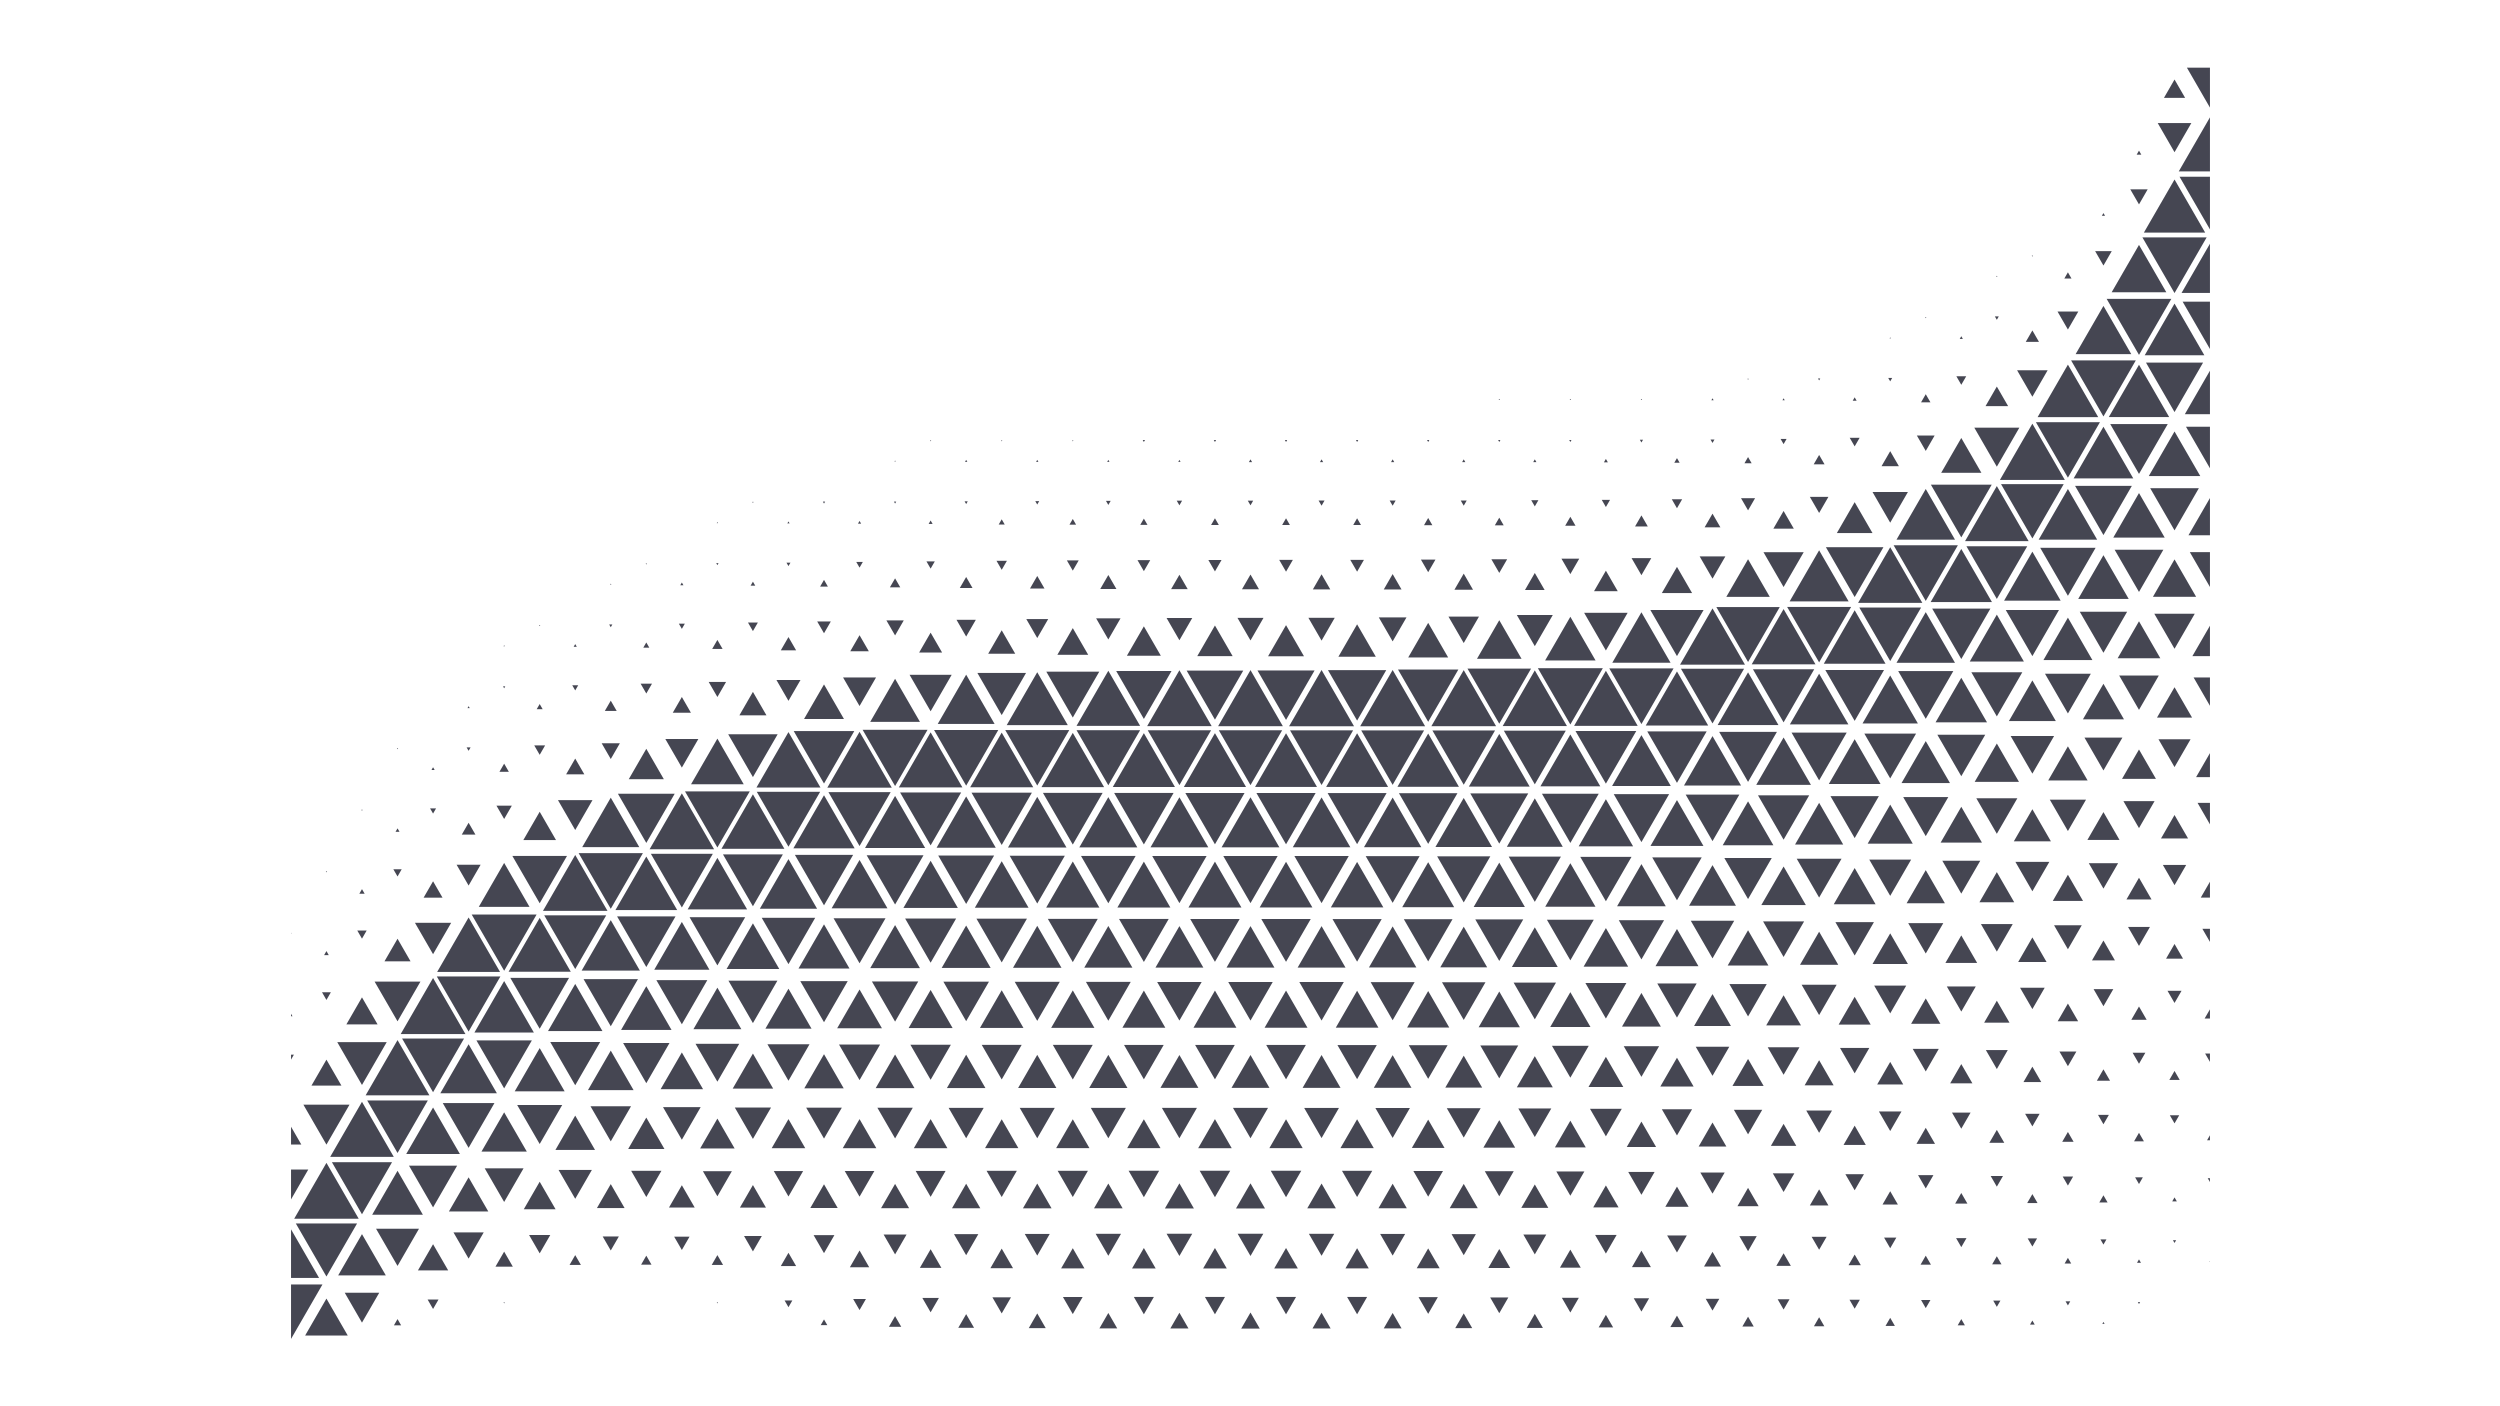 <svg xmlns="http://www.w3.org/2000/svg" xmlns:xlink="http://www.w3.org/1999/xlink" width="1920" zoomAndPan="magnify" viewBox="0 0 1440 810" height="1080" preserveAspectRatio="xMidYMid meet" version="1.0"><defs><clipPath id="ccc1948e87"><path d="M 167.633 38.977 L 1272.891 38.977 L 1272.891 771.234 L 167.633 771.234 Z M 167.633 38.977 " clip-rule="nonzero"/></clipPath></defs><g clip-path="url(#ccc1948e87)"><path fill="#454652" d="M 1170.648 310.141 L 1188.691 278.871 L 1152.598 278.871 Z M 1186.941 345.992 L 1170.648 317.758 L 1154.348 345.992 Z M 1174.273 310.844 L 1207.961 310.844 L 1191.117 281.66 Z M 1150.172 344.992 L 1167.691 314.641 L 1132.656 314.641 Z M 1150.172 354.023 L 1134.57 381.059 L 1165.773 381.059 Z M 1225.242 352.34 L 1197.934 352.34 L 1211.586 375.996 Z M 1207.066 315.547 L 1175.164 315.547 L 1191.117 343.184 Z M 1185.965 351.375 L 1155.324 351.375 L 1170.648 377.918 Z M 1227.953 279.844 L 1195.223 279.844 L 1211.586 308.195 Z M 433.684 531.848 L 418.504 558.145 L 448.863 558.145 Z M 1211.586 319.789 L 1197.055 344.973 L 1226.125 344.973 Z M 510.062 528.918 L 480.137 528.918 L 495.098 554.844 Z M 961.418 457.414 L 929.508 457.414 L 945.465 485.051 Z M 920.883 457.176 L 888.152 457.176 L 904.523 485.527 Z M 924.992 460.344 L 909.32 487.5 L 940.668 487.5 Z M 899.09 493.41 L 869.012 493.41 L 884.047 519.461 Z M 867.961 487.742 L 900.141 487.742 L 884.047 459.863 Z M 474.629 532.426 L 459.945 557.859 L 489.301 557.859 Z M 429.234 528.305 L 397.188 528.305 L 413.215 556.062 Z M 469.547 528.672 L 438.762 528.672 L 454.156 555.336 Z M 1191.117 355.762 L 1177.02 380.191 L 1205.215 380.191 Z M 965.934 460.836 L 950.68 487.254 L 981.184 487.254 Z M 1001.867 457.695 L 970.945 457.695 L 986.402 484.484 Z M 515.57 532.844 L 501.25 557.648 L 529.887 557.648 Z M 246.426 633.883 L 211.52 633.883 L 228.977 664.117 Z M 703.641 488.055 L 736.922 488.055 L 720.285 459.227 Z M 269.914 601.492 L 253.621 629.73 L 286.215 629.73 Z M 454.156 487.699 L 472.402 456.086 L 435.91 456.086 Z M 679.34 452.23 L 697.586 420.625 L 661.09 420.625 Z M 662.695 488.055 L 695.977 488.055 L 679.34 459.227 Z M 470.656 523.445 L 454.156 494.852 L 437.652 523.445 Z M 863.578 485.926 L 880.285 456.98 L 846.871 456.98 Z M 228.977 674.375 L 214.371 699.684 L 243.578 699.684 Z M 284.809 635.359 L 255.023 635.359 L 269.914 661.164 Z M 249.445 637.922 L 233.98 664.711 L 264.906 664.711 Z M 249.445 629.113 L 267.297 598.184 L 231.598 598.184 Z M 1252.527 174.867 L 1235.348 204.637 L 1269.711 204.637 Z M 1252.527 248.527 L 1237.703 274.207 L 1267.352 274.207 Z M 1236.098 208.871 L 1252.527 237.344 L 1268.965 208.871 Z M 1215.484 244.254 L 1232.059 272.965 L 1248.629 244.254 Z M 1232.059 210.102 L 1214.672 240.219 L 1249.441 240.219 Z M 720.285 452.23 L 738.527 420.625 L 702.035 420.625 Z M 1211.586 245.805 L 1194.406 275.57 L 1228.77 275.57 Z M 761.223 452.156 L 779.402 420.66 L 743.047 420.66 Z M 986.402 416.688 L 1004.586 385.195 L 968.227 385.195 Z M 744.652 488.02 L 777.797 488.02 L 761.223 459.309 Z M 785.66 487.98 L 818.664 487.98 L 802.164 459.387 Z M 986.402 424 L 969.973 452.473 L 1002.84 452.473 Z M 802.164 452.082 L 820.277 420.699 L 784.051 420.699 Z M 1006.879 461.578 L 992.27 486.883 L 1021.484 486.883 Z M 802.164 533.609 L 788.508 557.266 L 815.824 557.266 Z M 843.109 533.781 L 829.602 557.18 L 856.613 557.18 Z M 836.656 529.461 L 808.609 529.461 L 822.633 553.758 Z M 877.383 529.586 L 849.773 529.586 L 863.578 553.5 Z M 884.047 534.129 L 870.84 557.008 L 897.258 557.008 Z M 918.023 529.758 L 891.012 529.758 L 904.523 553.156 Z M 795.863 529.375 L 767.523 529.375 L 781.691 553.922 Z M 679.34 533.438 L 665.535 557.355 L 693.141 557.355 Z M 714.055 529.332 L 685.566 529.332 L 699.809 554.008 Z M 754.992 529.332 L 726.508 529.332 L 740.754 554.008 Z M 761.223 533.438 L 747.422 557.355 L 775.027 557.355 Z M 720.285 533.438 L 706.477 557.355 L 734.086 557.355 Z M 1063.699 421.984 L 1031.934 421.984 L 1047.816 449.504 Z M 904.523 497.207 L 890.059 522.266 L 918.984 522.266 Z M 1047.816 462.422 L 1033.941 486.465 L 1061.695 486.465 Z M 1082.238 458.57 L 1054.344 458.57 L 1068.289 482.742 Z M 1068.289 425.777 L 1053.398 451.586 L 1083.184 451.586 Z M 1042.098 458.105 L 1012.598 458.105 L 1027.348 483.66 Z M 945.465 497.719 L 931.438 522.012 L 959.488 522.012 Z M 939.742 493.574 L 910.242 493.574 L 924.992 519.129 Z M 986.402 498.312 L 972.902 521.715 L 999.914 521.715 Z M 980.18 493.867 L 951.688 493.867 L 965.934 518.547 Z M 1020.531 494.203 L 993.223 494.203 L 1006.879 517.867 Z M 323.836 636.461 L 297.883 636.461 L 310.859 658.953 Z M 781.691 496.465 L 766.586 522.645 L 796.801 522.645 Z M 638.395 520.273 L 654.137 493.004 L 622.652 493.004 Z M 699.809 496.297 L 684.562 522.723 L 715.062 522.723 Z M 740.754 496.383 L 725.574 522.684 L 755.93 522.684 Z M 695.012 493.043 L 663.664 493.043 L 679.34 520.195 Z M 658.867 496.297 L 643.617 522.723 L 674.117 522.723 Z M 735.953 493.043 L 704.605 493.043 L 720.285 520.195 Z M 858.43 493.242 L 827.789 493.242 L 843.109 519.789 Z M 822.633 496.629 L 807.672 522.559 L 837.602 522.559 Z M 817.699 493.125 L 786.633 493.125 L 802.164 520.035 Z M 863.578 496.875 L 848.828 522.43 L 878.328 522.43 Z M 776.898 493.043 L 745.551 493.043 L 761.223 520.195 Z M 591.516 529.164 L 562.445 529.164 L 576.984 554.348 Z M 597.453 533.266 L 583.504 557.438 L 611.406 557.438 Z M 673.188 529.289 L 644.551 529.289 L 658.867 554.094 Z M 638.395 533.352 L 624.523 557.395 L 652.27 557.395 Z M 556.508 533.102 L 542.41 557.523 L 570.605 557.523 Z M 632.316 529.25 L 603.539 529.25 L 617.926 554.18 Z M 561.52 522.844 L 592.441 522.844 L 576.984 496.059 Z M 633.242 522.762 L 617.926 496.219 L 602.605 522.762 Z M 550.723 529.086 L 521.363 529.086 L 536.039 554.512 Z M 597.453 520.434 L 613.336 492.922 L 581.57 492.922 Z M 515.57 520.996 L 531.934 492.645 L 499.203 492.645 Z M 520.371 522.965 L 551.711 522.965 L 536.039 495.812 Z M 556.508 520.676 L 572.602 492.805 L 540.422 492.805 Z M 752.176 601.898 L 729.332 601.898 L 740.754 621.688 Z M 515.57 655.73 L 525.758 638.074 L 505.379 638.074 Z M 512.031 764.223 L 519.109 764.223 L 515.57 758.094 Z M 495.098 754.598 L 498.77 748.242 L 491.43 748.242 Z M 489.531 729.93 L 500.66 729.93 L 495.098 720.289 Z M 515.57 607.402 L 504.391 626.773 L 526.746 626.773 Z M 507.5 695.906 L 523.641 695.906 L 515.57 681.926 Z M 529.836 730.293 L 542.246 730.293 L 536.039 719.551 Z M 433.684 720.809 L 438.809 711.938 L 428.566 711.938 Z M 515.57 722.531 L 522.184 711.074 L 508.953 711.074 Z M 536.039 689.379 L 544.66 674.449 L 527.422 674.449 Z M 526.363 661.371 L 545.715 661.371 L 536.039 644.605 Z M 474.629 655.82 L 484.898 638.023 L 464.355 638.023 Z M 454.156 752.941 L 456.391 749.07 L 451.922 749.07 Z M 454.156 689.176 L 462.594 674.551 L 445.715 674.551 Z M 426.188 695.582 L 441.188 695.582 L 433.684 682.582 Z M 449.738 729.27 L 458.578 729.27 L 454.156 721.609 Z M 444.48 661.371 L 463.836 661.371 L 454.156 644.605 Z M 466.746 695.797 L 482.508 695.797 L 474.629 682.145 Z M 474.629 721.816 L 480.621 711.426 L 468.633 711.426 Z M 485.418 661.371 L 504.777 661.371 L 495.098 644.605 Z M 495.098 689.277 L 503.629 674.5 L 486.57 674.5 Z M 556.508 607.5 L 545.414 626.719 L 567.609 626.719 Z M 472.727 763.281 L 476.531 763.281 L 474.629 759.984 Z M 474.629 607.219 L 463.285 626.863 L 485.969 626.863 Z M 536.039 755.879 L 540.816 747.602 L 531.266 747.602 Z M 611.207 730.594 L 624.641 730.594 L 617.926 718.957 Z M 556.508 655.629 L 566.613 638.121 L 546.41 638.121 Z M 617.926 756.914 L 623.602 747.086 L 612.254 747.086 Z M 608.336 661.32 L 627.52 661.32 L 617.926 644.699 Z M 638.395 655.629 L 648.504 638.121 L 628.289 638.121 Z M 617.926 689.488 L 626.637 674.398 L 609.219 674.398 Z M 649.273 661.32 L 668.457 661.32 L 658.867 644.699 Z M 658.867 689.59 L 667.668 674.348 L 650.07 674.348 Z M 630.145 696.016 L 646.648 696.016 L 638.395 681.715 Z M 638.395 723.332 L 645.707 710.672 L 631.086 710.672 Z M 633.277 765.141 L 643.516 765.141 L 638.395 756.266 Z M 638.395 607.59 L 627.383 626.676 L 649.41 626.676 Z M 567.391 661.32 L 586.574 661.32 L 576.984 644.699 Z M 576.984 689.488 L 585.695 674.398 L 568.273 674.398 Z M 556.508 722.996 L 563.527 710.844 L 549.496 710.844 Z M 548.348 695.965 L 564.676 695.965 L 556.508 681.824 Z M 551.973 764.801 L 561.055 764.801 L 556.508 756.938 Z M 597.453 723.223 L 604.664 710.73 L 590.242 710.73 Z M 589.199 696.016 L 605.711 696.016 L 597.453 681.715 Z M 592.562 765.008 L 602.348 765.008 L 597.453 756.531 Z M 576.984 756.535 L 582.324 747.273 L 571.637 747.273 Z M 597.453 655.629 L 607.559 638.121 L 587.352 638.121 Z M 570.469 730.477 L 583.496 730.477 L 576.984 719.191 Z M 597.453 607.59 L 586.438 626.676 L 608.469 626.676 Z M 363.465 637.223 L 340.141 637.223 L 351.801 657.422 Z M 194.777 734.641 L 222.234 734.641 L 208.5 710.855 Z M 740.754 570.566 L 728.387 591.988 L 753.117 591.988 Z M 699.809 570.566 L 687.445 591.988 L 712.176 591.988 Z M 249.445 753.98 L 252.574 748.551 L 246.312 748.551 Z M 1103.652 422.559 L 1073.867 422.559 L 1088.762 448.359 Z M 167.633 739.859 L 167.633 771.234 L 185.738 739.859 Z M 205.684 704.699 L 170.383 704.699 L 188.031 735.277 Z M 226.898 763.379 L 231.047 763.379 L 228.977 759.789 Z M 241.34 707.75 L 216.605 707.75 L 228.977 729.172 Z M 175.742 769.281 L 200.316 769.281 L 188.031 747.988 Z M 711.23 601.898 L 688.387 601.898 L 699.809 621.688 Z M 208.5 761.832 L 218.438 744.625 L 198.566 744.625 Z M 547.703 601.762 L 524.379 601.762 L 536.039 621.961 Z M 506.918 601.668 L 483.281 601.668 L 495.098 622.145 Z M 495.098 569.941 L 482.195 592.297 L 508.004 592.297 Z M 454.156 569.508 L 440.871 592.516 L 467.438 592.516 Z M 466.289 601.484 L 442.023 601.484 L 454.156 622.504 Z M 588.484 601.852 L 565.48 601.852 L 576.984 621.777 Z M 617.926 570.473 L 605.48 592.035 L 630.367 592.035 Z M 670.285 601.898 L 647.449 601.898 L 658.867 621.688 Z M 536.039 570.211 L 523.367 592.168 L 548.715 592.168 Z M 433.684 656.016 L 444.125 637.926 L 423.246 637.926 Z M 576.984 570.387 L 564.465 592.082 L 589.504 592.082 Z M 629.422 601.852 L 606.426 601.852 L 617.926 621.777 Z M 658.867 570.566 L 646.5 591.988 L 671.234 591.988 Z M 343.824 695.855 L 359.773 695.855 L 351.801 682.035 Z M 403.594 637.691 L 381.891 637.691 L 392.746 656.496 Z M 392.746 719.996 L 397.168 712.336 L 388.32 712.336 Z M 369.281 728.441 L 375.262 728.441 L 372.27 723.258 Z M 361.832 661.812 L 382.715 661.812 L 372.27 643.723 Z M 372.27 689.488 L 380.98 674.398 L 363.559 674.398 Z M 409.941 728.602 L 416.484 728.602 L 413.215 722.938 Z M 385.34 695.523 L 400.145 695.523 L 392.746 682.691 Z M 433.684 606.848 L 422.027 627.047 L 445.344 627.047 Z M 413.215 750.77 L 413.57 750.152 L 412.859 750.152 Z M 403.281 661.52 L 423.148 661.52 L 413.215 644.305 Z M 413.215 689.066 L 421.559 674.602 L 404.863 674.602 Z M 351.801 720.277 L 356.465 712.199 L 347.141 712.199 Z M 290.391 692.336 L 301.562 672.969 L 279.207 672.969 Z M 290.391 750.77 L 290.742 750.152 L 290.035 750.152 Z M 269.914 724.953 L 278.625 709.859 L 261.203 709.859 Z M 258.574 697.797 L 281.254 697.797 L 269.914 678.148 Z M 285.379 729.609 L 295.395 729.609 L 290.391 720.93 Z M 310.859 603.695 L 296.469 628.625 L 325.246 628.625 Z M 240.734 731.742 L 258.156 731.742 L 249.445 716.656 Z M 331.328 690.508 L 340.918 673.887 L 321.734 673.887 Z M 328.062 728.602 L 334.598 728.602 L 331.328 722.938 Z M 301.703 696.535 L 320.016 696.535 L 310.859 680.672 Z M 319.91 662.379 L 342.75 662.379 L 331.328 642.59 Z M 310.859 721.938 L 316.953 711.371 L 304.754 711.371 Z M 783.465 418.312 L 820.867 418.312 L 802.164 385.91 Z M 599.879 453.406 L 635.973 453.406 L 617.926 422.133 Z M 290.391 559.16 L 309.09 526.758 L 271.688 526.758 Z M 558.801 453.48 L 595.164 453.48 L 576.984 421.984 Z M 597.453 452.461 L 615.898 420.512 L 579.016 420.512 Z M 638.395 452.305 L 656.703 420.586 L 620.082 420.586 Z M 742.52 418.312 L 779.922 418.312 L 761.223 385.91 Z M 722.902 453.289 L 758.602 453.289 L 740.754 422.363 Z M 701.645 418.277 L 738.918 418.277 L 720.285 385.984 Z M 556.508 452.535 L 575.016 420.469 L 538.008 420.469 Z M 660.766 418.238 L 697.91 418.238 L 679.34 386.066 Z M 681.891 453.328 L 717.727 453.328 L 699.809 422.289 Z M 640.953 453.328 L 676.785 453.328 L 658.867 422.289 Z M 517.727 453.559 L 554.352 453.559 L 536.039 421.832 Z M 354.488 524.188 L 390.051 524.188 L 372.27 493.375 Z M 374.168 489.172 L 411.316 489.172 L 392.746 456.996 Z M 312.758 524.641 L 349.902 524.641 L 331.328 492.465 Z M 292.941 559.727 L 328.777 559.727 L 310.859 528.691 Z M 351.801 523.465 L 370.309 491.406 L 333.293 491.406 Z M 515.57 452.758 L 534.273 420.355 L 496.867 420.355 Z M 476.527 453.707 L 513.672 453.707 L 495.098 421.527 Z M 456.977 488.637 L 492.277 488.637 L 474.629 458.062 Z M 415.57 488.906 L 451.801 488.906 L 433.684 457.527 Z M 435.715 453.633 L 472.598 453.633 L 454.156 421.684 Z M 413.215 488.152 L 431.852 455.863 L 394.574 455.863 Z M 620.082 418.09 L 656.703 418.09 L 638.395 386.363 Z M 1112.055 346.773 L 1147.352 346.773 L 1129.703 316.191 Z M 1131.867 311.691 L 1168.484 311.691 L 1150.172 279.969 Z M 1151.941 276.449 L 1189.348 276.449 L 1170.648 244.047 Z M 1109.23 346.133 L 1127.742 314.07 L 1090.727 314.07 Z M 1070.254 347.266 L 1107.266 347.266 L 1088.762 315.203 Z M 1191.117 275.121 L 1209.562 243.18 L 1172.672 243.18 Z M 1234.023 136.738 L 1252.527 168.801 L 1271.035 136.738 Z M 763.848 453.289 L 799.547 453.289 L 781.691 422.363 Z M 1211.586 239.883 L 1230.223 207.594 L 1192.953 207.594 Z M 1050.504 382.316 L 1086.07 382.316 L 1068.289 351.508 Z M 1232.059 204.418 L 1250.691 172.133 L 1213.422 172.133 Z M 1272.93 132.145 L 1272.93 101.801 L 1255.418 101.801 Z M 824.469 418.277 L 861.742 418.277 L 843.109 385.984 Z M 865.547 418.203 L 902.555 418.203 L 884.047 386.141 Z M 863.578 416.844 L 881.891 385.117 L 845.266 385.117 Z M 804.918 453.215 L 840.352 453.215 L 822.633 422.52 Z M 658.867 757.039 L 664.648 747.023 L 653.082 747.023 Z M 904.523 417.297 L 923.223 384.891 L 885.82 384.891 Z M 1008.973 382.66 L 1045.723 382.66 L 1027.348 350.824 Z M 989.359 417.633 L 1024.395 417.633 L 1006.879 387.277 Z M 945.465 417.066 L 963.969 385.008 L 926.957 385.008 Z M 947.953 417.902 L 983.914 417.902 L 965.934 386.746 Z M 906.684 418.09 L 943.305 418.09 L 924.992 386.363 Z M 1047.816 381.523 L 1066.262 349.578 L 1029.379 349.578 Z M 1272.93 338.102 L 1272.93 318.023 L 1261.344 318.023 Z M 1272.93 680.855 L 1272.93 678.648 L 1271.652 678.648 Z M 1272.93 586.656 L 1272.93 581.355 L 1269.871 586.656 Z M 167.633 708.098 L 167.633 736.09 L 183.789 736.09 Z M 1272.93 611.656 L 1272.93 606.848 L 1270.156 606.848 Z M 1272.93 656.777 L 1272.93 653.91 L 1271.277 656.777 Z M 474.629 451.316 L 492.078 421.082 L 457.18 421.082 Z M 251.801 559.84 L 288.027 559.84 L 269.914 528.461 Z M 269.914 594.176 L 288.227 562.453 L 251.605 562.453 Z M 335.363 487.941 L 368.234 487.941 L 351.801 459.461 Z M 201.312 636.293 L 174.754 636.293 L 188.031 659.301 Z M 222.75 600.27 L 194.262 600.27 L 208.5 624.945 Z M 1272.93 726.918 L 1272.93 726.426 L 1272.645 726.918 Z M 167.633 583.918 L 167.633 585.375 L 168.473 585.375 Z M 167.633 607.5 L 167.633 610.359 L 169.285 607.5 Z M 167.633 537.355 L 167.633 537.844 L 167.914 537.355 Z M 167.633 648.98 L 167.633 659.242 L 173.551 659.242 Z M 1272.93 542.539 L 1272.93 535.004 L 1268.578 535.004 Z M 167.633 673.641 L 167.633 690.871 L 177.578 673.641 Z M 1272.93 517.004 L 1272.93 507.867 L 1267.656 517.004 Z M 1272.93 474.828 L 1272.93 462.461 L 1265.793 462.461 Z M 1272.93 377.93 L 1272.93 360.402 L 1262.812 377.93 Z M 1259.656 38.977 L 1272.93 61.973 L 1272.93 38.977 Z M 1272.93 406.547 L 1272.93 390.203 L 1263.5 390.203 Z M 1272.93 447.645 L 1272.93 433.789 L 1264.934 447.645 Z M 188.031 669.797 L 169.461 701.977 L 206.602 701.977 Z M 1191.117 429.887 L 1179.773 449.531 L 1202.457 449.531 Z M 793.031 601.945 L 770.355 601.945 L 781.691 621.59 Z M 977.277 566.477 L 954.594 566.477 L 965.934 586.125 Z M 1243.48 389.098 L 1220.641 389.098 L 1232.059 408.879 Z M 1264.191 353.492 L 1240.867 353.492 L 1252.527 373.691 Z M 1222.52 424.848 L 1200.648 424.848 L 1211.586 443.789 Z M 210.594 630.926 L 247.352 630.926 L 228.977 599.09 Z M 1109.23 426.867 L 1095.281 451.035 L 1123.184 451.035 Z M 263.32 671.41 L 235.57 671.41 L 249.445 695.457 Z M 190.188 666.355 L 226.816 666.355 L 208.5 634.633 Z M 290.391 640.703 L 277.332 663.32 L 303.441 663.32 Z M 225.82 669.426 L 191.184 669.426 L 208.5 699.426 Z M 1272.93 168.738 L 1272.93 140.387 L 1256.566 168.738 Z M 1092.387 310.844 L 1126.078 310.844 L 1109.23 281.66 Z M 1030.836 346.387 L 1064.797 346.387 L 1047.816 316.969 Z M 1006.879 381.301 L 1025.121 349.688 L 988.629 349.688 Z M 1129.703 309.527 L 1147.223 279.18 L 1112.188 279.18 Z M 928.684 381.734 L 962.238 381.734 L 945.465 352.668 Z M 1195.566 203.969 L 1227.609 203.969 L 1211.586 176.211 Z M 1173.668 240.262 L 1208.566 240.262 L 1191.117 210.027 Z M 579.871 417.668 L 615.039 417.668 L 597.453 387.203 Z M 1272.93 98.734 L 1272.93 67.59 L 1254.953 98.734 Z M 1234.879 133.973 L 1270.18 133.973 L 1252.527 103.391 Z M 1252.527 322.211 L 1240.086 343.766 L 1264.973 343.766 Z M 1216.316 168.34 L 1247.801 168.34 L 1232.059 141.062 Z M 230.805 595.609 L 268.086 595.609 L 249.445 563.324 Z M 539.465 488.297 L 573.559 488.297 L 556.508 458.758 Z M 498.254 488.449 L 532.887 488.449 L 515.57 458.449 Z M 699.809 486.316 L 716.859 456.781 L 682.762 456.781 Z M 479.008 523.211 L 511.191 523.211 L 495.098 495.332 Z M 495.098 487.316 L 513.016 456.277 L 477.184 456.277 Z M 580.609 488.176 L 614.297 488.176 L 597.453 458.992 Z M 576.984 486.703 L 594.363 456.586 L 559.598 456.586 Z M 658.867 486.395 L 675.984 456.738 L 641.754 456.738 Z M 621.684 488.094 L 655.102 488.094 L 638.395 459.148 Z M 474.629 521.469 L 491.402 492.402 L 457.852 492.402 Z M 617.926 486.469 L 635.109 456.707 L 600.742 456.707 Z M 536.039 486.934 L 553.625 456.469 L 518.453 456.469 Z M 335.023 559.074 L 368.578 559.074 L 351.801 530.004 Z M 433.684 522.012 L 450.934 492.133 L 416.434 492.133 Z M 372.27 557.012 L 389.113 527.832 L 355.43 527.832 Z M 331.328 566.742 L 315.656 593.902 L 347.004 593.902 Z M 327.77 563.262 L 293.945 563.262 L 310.859 592.562 Z M 331.328 558.176 L 349.176 527.246 L 313.477 527.246 Z M 396.098 523.797 L 430.332 523.797 L 413.215 494.148 Z M 392.746 522.711 L 410.594 491.785 L 374.891 491.785 Z M 392.746 531.035 L 376.859 558.551 L 408.629 558.551 Z M 407.422 564.547 L 378.062 564.547 L 392.746 589.98 Z M 367.473 563.977 L 336.133 563.977 L 351.801 591.125 Z M 372.27 568.059 L 357.738 593.242 L 386.805 593.242 Z M 1164.855 387.215 L 1135.496 387.215 L 1150.172 412.645 Z M 1088.762 389.09 L 1072.809 416.73 L 1104.711 416.73 Z M 1092.387 381.773 L 1126.078 381.773 L 1109.23 352.594 Z M 1088.762 380.77 L 1106.547 349.957 L 1070.98 349.957 Z M 1068.289 415.223 L 1085.203 385.922 L 1051.379 385.922 Z M 1030.973 417.242 L 1064.664 417.242 L 1047.816 388.055 Z M 1143.504 423.188 L 1115.898 423.188 L 1129.703 447.102 Z M 1027.348 416.078 L 1044.996 385.5 L 1009.699 385.5 Z M 1125.117 386.523 L 1093.352 386.523 L 1109.23 414.035 Z M 290.391 565.078 L 273.273 594.73 L 307.5 594.73 Z M 1129.703 379.602 L 1146.477 350.539 L 1112.93 350.539 Z M 1129.703 390.395 L 1114.879 416.078 L 1144.527 416.078 Z M 843.109 452.004 L 861.152 420.738 L 825.059 420.738 Z M 740.754 486.316 L 757.801 456.781 L 723.703 456.781 Z M 826.809 487.859 L 859.402 487.859 L 843.109 459.621 Z M 846.059 453.094 L 881.098 453.094 L 863.578 422.746 Z M 822.633 486.082 L 839.484 456.898 L 805.793 456.898 Z M 781.691 486.234 L 798.676 456.82 L 764.715 456.82 Z M 1023.516 421.551 L 990.234 421.551 L 1006.879 450.379 Z M 1027.348 424.801 L 1011.602 452.07 L 1043.094 452.07 Z M 884.047 451.773 L 901.902 420.852 L 866.203 420.852 Z M 948.816 421.277 L 965.934 450.926 L 983.047 421.277 Z M 928.555 452.746 L 962.379 452.746 L 945.465 423.445 Z M 887.273 452.941 L 921.77 452.941 L 904.523 423.055 Z M 924.992 451.391 L 942.508 421.043 L 907.473 421.043 Z M 1006.879 535.824 L 995.137 556.16 L 1018.613 556.16 Z M 1088.762 463.457 L 1075.781 485.945 L 1101.742 485.945 Z M 965.934 535.098 L 953.57 556.52 L 978.301 556.52 Z M 1068.289 499.988 L 1056.234 520.875 L 1080.348 520.875 Z M 1161.996 459.801 L 1138.355 459.801 L 1150.172 480.273 Z M 1129.703 464.707 L 1117.809 485.32 L 1141.598 485.32 Z M 1122.211 459.129 L 1096.254 459.129 L 1109.23 481.617 Z M 1060.723 494.641 L 1034.914 494.641 L 1047.816 516.996 Z M 998.922 530.332 L 973.883 530.332 L 986.402 552.02 Z M 1272.93 201.031 L 1272.93 173.762 L 1257.191 173.762 Z M 1027.348 499.102 L 1014.52 521.32 L 1040.176 521.32 Z M 1039.168 530.73 L 1015.531 530.73 L 1027.348 551.211 Z M 1100.816 495.133 L 1076.703 495.133 L 1088.762 516.02 Z M 1238.504 281.191 L 1252.527 305.488 L 1266.551 281.191 Z M 1272.93 308.305 L 1272.93 286.867 L 1260.559 308.305 Z M 1272.93 269.727 L 1272.93 245.809 L 1259.125 245.809 Z M 1150.172 428.258 L 1137.426 450.344 L 1162.926 450.344 Z M 1232.059 283.996 L 1217.234 309.676 L 1246.883 309.676 Z M 1272.93 238.574 L 1272.93 213.516 L 1258.465 238.574 Z M 1183.168 423.93 L 1158.121 423.93 L 1170.648 445.617 Z M 1170.648 391.91 L 1157.137 415.316 L 1184.148 415.316 Z M 1232.059 357.855 L 1219.77 379.145 L 1244.344 379.145 Z M 1246.082 316.66 L 1218.035 316.66 L 1232.059 340.957 Z M 1211.586 393.863 L 1199.77 414.336 L 1223.406 414.336 Z M 1204.32 388.066 L 1177.91 388.066 L 1191.117 410.945 Z M 781.691 570.652 L 769.406 591.945 L 793.98 591.945 Z M 488.285 565.141 L 460.969 565.141 L 474.629 588.797 Z M 651.297 565.57 L 625.492 565.57 L 638.395 587.93 Z M 447.781 564.883 L 419.586 564.883 L 433.684 589.309 Z M 569.641 565.441 L 543.383 565.441 L 556.508 588.191 Z M 610.434 565.531 L 584.477 565.531 L 597.453 588.02 Z M 958.516 530.023 L 932.41 530.023 L 945.465 552.637 Z M 345.715 600.184 L 316.938 600.184 L 331.328 625.113 Z M 351.801 605.148 L 338.672 627.898 L 364.934 627.898 Z M 392.746 606.211 L 380.527 627.367 L 404.957 627.367 Z M 385.629 600.777 L 358.918 600.777 L 372.27 623.918 Z M 425.812 601.219 L 400.613 601.219 L 413.215 623.043 Z M 413.215 568.906 L 399.41 592.82 L 427.016 592.82 Z M 528.926 565.312 L 502.211 565.312 L 515.57 588.453 Z M 863.578 571.109 L 851.684 591.723 L 875.473 591.723 Z M 896.258 565.973 L 871.836 565.973 L 884.047 587.129 Z M 904.523 571.477 L 892.941 591.539 L 916.102 591.539 Z M 924.992 534.566 L 912.164 556.789 L 937.82 556.789 Z M 936.812 566.199 L 913.176 566.199 L 924.992 586.676 Z M 814.84 565.703 L 789.492 565.703 L 802.164 587.664 Z M 774.051 565.617 L 748.395 565.617 L 761.223 587.844 Z M 855.629 565.793 L 830.59 565.793 L 843.109 587.488 Z M 733.105 565.617 L 707.457 565.617 L 720.285 587.844 Z M 822.633 570.836 L 810.504 591.852 L 834.77 591.852 Z M 306.34 599.285 L 274.438 599.285 L 290.391 626.914 Z M 692.168 565.617 L 666.512 565.617 L 679.34 587.844 Z M 967.703 382.852 L 1005.105 382.852 L 986.402 350.449 Z M 781.691 359.605 L 770.922 378.27 L 792.465 378.27 Z M 785.621 322.492 L 777.766 322.492 L 781.691 329.293 Z M 803.895 288.297 L 800.438 288.297 L 802.164 291.285 Z M 781.691 415.07 L 798.473 386.004 L 764.918 386.004 Z M 782.355 253.441 L 781.031 253.441 L 781.691 254.59 Z M 762.949 288.297 L 759.496 288.297 L 761.223 291.285 Z M 802.164 264.59 L 801.25 266.176 L 803.082 266.176 Z M 761.223 264.59 L 760.312 266.176 L 762.137 266.176 Z M 781.691 298.531 L 779.461 302.406 L 783.926 302.406 Z M 761.223 330.797 L 756.219 339.477 L 766.23 339.477 Z M 768.824 355.836 L 753.625 355.836 L 761.223 369 Z M 740.754 414.676 L 757.191 386.203 L 724.316 386.203 Z M 843.109 264.59 L 842.195 266.176 L 844.02 266.176 Z M 802.164 330.664 L 797.047 339.539 L 807.285 339.539 Z M 864.234 253.441 L 862.922 253.441 L 863.578 254.59 Z M 851.906 355.145 L 834.309 355.145 L 843.109 370.391 Z M 844.832 288.297 L 841.383 288.297 L 843.109 291.285 Z M 843.109 330.406 L 837.762 339.672 L 848.449 339.672 Z M 822.633 415.766 L 840.02 385.652 L 805.254 385.652 Z M 822.633 298.348 L 820.242 302.496 L 825.031 302.496 Z M 810.145 355.621 L 794.188 355.621 L 802.164 369.434 Z M 822.633 358.766 L 811.133 378.691 L 834.137 378.691 Z M 823.297 253.441 L 821.977 253.441 L 822.633 254.59 Z M 826.816 322.348 L 818.461 322.348 L 822.633 329.586 Z M 638.395 331.199 L 633.734 339.27 L 643.059 339.27 Z M 680.879 288.402 L 677.797 288.402 L 679.34 291.07 Z M 658.867 360.77 L 649.102 377.684 L 668.633 377.684 Z M 658.867 414.113 L 674.816 386.477 L 642.914 386.477 Z M 686.746 355.953 L 671.934 355.953 L 679.34 368.777 Z M 679.34 331.066 L 674.559 339.34 L 684.117 339.34 Z M 679.34 264.883 L 678.676 266.027 L 679.996 266.027 Z M 645.414 356.176 L 631.379 356.176 L 638.395 368.332 Z M 863.578 229.77 L 863.223 230.387 L 863.934 230.387 Z M 659.527 253.441 L 658.207 253.441 L 658.867 254.59 Z M 662.535 322.641 L 655.199 322.641 L 658.867 328.996 Z M 658.867 298.723 L 656.797 302.312 L 660.941 302.312 Z M 699.809 298.531 L 697.574 302.406 L 702.047 302.406 Z M 720.285 330.93 L 715.387 339.406 L 725.172 339.406 Z M 740.754 298.531 L 738.516 302.406 L 742.988 302.406 Z M 727.781 355.895 L 712.781 355.895 L 720.285 368.891 Z M 740.754 360.086 L 730.395 378.027 L 751.109 378.027 Z M 741.41 253.441 L 740.09 253.441 L 740.754 254.59 Z M 744.684 322.492 L 736.824 322.492 L 740.754 329.293 Z M 700.473 253.441 L 699.152 253.441 L 699.809 254.59 Z M 703.605 322.566 L 696.012 322.566 L 699.809 329.148 Z M 721.82 288.402 L 718.738 288.402 L 720.285 291.07 Z M 699.809 360.281 L 689.625 377.93 L 710 377.93 Z M 720.285 264.59 L 719.367 266.176 L 721.191 266.176 Z M 638.395 264.883 L 637.738 266.027 L 639.055 266.027 Z M 699.809 414.516 L 716.109 386.281 L 683.516 386.281 Z M 1047.816 262.035 L 1044.688 267.457 L 1050.949 267.457 Z M 1029.074 252.828 L 1025.621 252.828 L 1027.348 255.816 Z M 1027.348 229.418 L 1026.684 230.562 L 1028.012 230.562 Z M 1027.348 294.316 L 1021.461 304.516 L 1033.238 304.516 Z M 1038.93 318.07 L 1015.766 318.07 L 1027.348 338.137 Z M 1006.879 322.117 L 994.352 343.812 L 1019.398 343.812 Z M 993.809 320.484 L 978.996 320.484 L 986.402 333.312 Z M 986.402 295.867 L 981.863 303.738 L 990.945 303.738 Z M 1006.879 263.258 L 1004.809 266.844 L 1008.949 266.844 Z M 1010.926 286.953 L 1002.824 286.953 L 1006.879 293.973 Z M 1007.234 218.156 L 1006.523 218.156 L 1006.879 218.766 Z M 1109.23 227.062 L 1106.535 231.738 L 1111.934 231.738 Z M 1088.762 259.867 L 1083.754 268.539 L 1093.77 268.539 Z M 1098.953 283.406 L 1078.574 283.406 L 1088.762 301.062 Z M 1088.762 194.305 L 1088.406 194.918 L 1089.113 194.918 Z M 986.402 229.418 L 985.746 230.562 L 987.066 230.562 Z M 863.578 298.172 L 861.027 302.59 L 866.129 302.59 Z M 1068.289 343.898 L 1084.859 315.191 L 1051.715 315.191 Z M 1053.164 286.203 L 1042.473 286.203 L 1047.816 295.465 Z M 1071.141 252.184 L 1065.441 252.184 L 1068.289 257.113 Z M 1068.289 289.246 L 1058.02 307.051 L 1078.562 307.051 Z M 1048.48 217.977 L 1047.16 217.977 L 1047.816 219.121 Z M 1068.289 228.863 L 1067.152 230.84 L 1069.43 230.84 Z M 1089.898 217.699 L 1087.621 217.699 L 1088.762 219.672 Z M 1109.59 182.688 L 1108.879 182.688 L 1109.23 183.305 Z M 904.523 229.77 L 904.168 230.387 L 904.875 230.387 Z M 905.18 253.441 L 903.859 253.441 L 904.523 254.59 Z M 909.641 321.797 L 899.402 321.797 L 904.523 330.672 Z M 904.523 297.664 L 901.531 302.84 L 907.512 302.84 Z M 894.406 354.246 L 873.695 354.246 L 884.047 372.188 Z M 868.117 322.137 L 859.035 322.137 L 863.578 330 Z M 850.75 379.457 L 876.406 379.457 L 863.578 357.234 Z M 889.984 380.441 L 919.055 380.441 L 904.523 355.258 Z M 884.047 264.59 L 883.137 266.176 L 884.961 266.176 Z M 884.047 330.031 L 878.375 339.859 L 889.719 339.859 Z M 886.125 288.098 L 881.977 288.098 L 884.047 291.684 Z M 945.465 229.77 L 945.105 230.387 L 945.82 230.387 Z M 965.934 263.871 L 964.391 266.535 L 967.473 266.535 Z M 968.926 287.566 L 962.945 287.566 L 965.934 292.75 Z M 965.934 377.918 L 981.258 351.375 L 950.613 351.375 Z M 951.141 321.484 L 939.793 321.484 L 945.465 331.312 Z M 965.934 326.523 L 957.223 341.609 L 974.645 341.609 Z M 924.992 264.332 L 923.852 266.309 L 926.129 266.309 Z M 945.465 296.871 L 941.793 303.234 L 949.133 303.234 Z M 924.992 328.711 L 918.172 340.516 L 931.809 340.516 Z M 927.387 287.91 L 922.602 287.91 L 924.992 292.055 Z M 937.516 352.992 L 912.473 352.992 L 924.992 374.688 Z M 987.543 253.168 L 985.266 253.168 L 986.402 255.141 Z M 946.375 253.297 L 944.551 253.297 L 945.465 254.883 Z M 474.629 334 L 472.391 337.875 L 476.863 337.875 Z M 294.809 464.074 L 285.969 464.074 L 290.391 471.734 Z M 352.711 359.699 L 350.887 359.699 L 351.801 361.277 Z M 331.328 436.934 L 326.094 446 L 336.566 446 Z M 326.602 493.004 L 295.113 493.004 L 310.859 520.273 Z M 341.266 460.887 L 321.395 460.887 L 331.328 478.102 Z M 333.055 394.699 L 329.605 394.699 L 331.328 397.684 Z M 310.859 405.523 L 309.133 408.508 L 312.586 408.508 Z M 310.859 467.57 L 301.438 483.891 L 320.277 483.891 Z M 275.781 522.352 L 304.996 522.352 L 290.391 497.043 Z M 311.211 360.02 L 310.504 360.02 L 310.859 360.637 Z M 313.992 429.348 L 307.723 429.348 L 310.859 434.777 Z M 331.328 370.992 L 330.418 372.574 L 332.242 372.574 Z M 394.469 359.23 L 391.02 359.23 L 392.746 362.223 Z M 392.746 335.527 L 391.832 337.105 L 393.656 337.105 Z M 402.246 425.672 L 383.238 425.672 L 392.746 442.133 Z M 392.746 401.473 L 387.512 410.539 L 397.973 410.539 Z M 372.27 485.527 L 388.641 457.176 L 355.906 457.176 Z M 375.543 393.805 L 369 393.805 L 372.27 399.469 Z M 357.035 428.137 L 346.57 428.137 L 351.801 437.203 Z M 351.801 403.582 L 348.395 409.48 L 355.203 409.48 Z M 372.27 370.055 L 370.551 373.043 L 373.996 373.043 Z M 372.27 431.312 L 362.164 448.816 L 382.375 448.816 Z M 351.801 336.168 L 351.445 336.785 L 352.156 336.785 Z M 372.625 324.555 L 371.918 324.555 L 372.27 325.168 Z M 251.172 465.629 L 247.719 465.629 L 249.445 468.617 Z M 211.199 536 L 205.801 536 L 208.5 540.676 Z M 208.855 466.418 L 208.148 466.418 L 208.5 467.035 Z M 208.5 574.477 L 199.523 590.035 L 217.48 590.035 Z M 290.391 439.863 L 287.691 444.543 L 293.09 444.543 Z M 228.977 477.133 L 227.832 479.109 L 230.113 479.109 Z M 190.578 571.555 L 185.48 571.555 L 188.031 575.973 Z M 188.031 547.824 L 186.684 550.16 L 189.375 550.16 Z M 188.387 501.887 L 187.68 501.887 L 188.031 502.504 Z M 231.367 500.711 L 226.578 500.711 L 228.977 504.855 Z M 208.5 512.133 L 206.965 514.805 L 210.047 514.805 Z M 188.031 610.359 L 179.414 625.289 L 196.652 625.289 Z M 229.332 430.957 L 228.621 430.957 L 228.977 431.566 Z M 276.836 498.094 L 263 498.094 L 269.914 510.078 Z M 269.914 473.914 L 265.992 480.715 L 273.844 480.715 Z M 291.047 395.309 L 289.727 395.309 L 290.391 396.453 Z M 290.391 371.637 L 290.035 372.25 L 290.742 372.25 Z M 269.914 406.75 L 269.258 407.895 L 270.578 407.895 Z M 259.883 531.527 L 239.004 531.527 L 249.445 549.617 Z M 242.184 565.398 L 215.766 565.398 L 228.977 588.277 Z M 413.871 324.379 L 412.551 324.379 L 413.215 325.523 Z M 228.977 540.715 L 221.473 553.711 L 236.473 553.711 Z M 249.445 441.93 L 248.531 443.508 L 250.359 443.508 Z M 271.051 430.504 L 268.777 430.504 L 269.914 432.473 Z M 249.445 507.613 L 243.988 517.066 L 254.902 517.066 Z M 454.156 300.352 L 453.496 301.496 L 454.816 301.496 Z M 562.074 357.008 L 550.945 357.008 L 556.508 366.656 Z M 577.34 253.617 L 576.629 253.617 L 576.984 254.234 Z M 540.145 416.969 L 572.879 416.969 L 556.508 388.609 Z M 556.508 264.883 L 555.852 266.027 L 557.172 266.027 Z M 576.984 299.121 L 575.258 302.113 L 578.711 302.113 Z M 413.215 300.707 L 412.859 301.316 L 413.57 301.316 Z M 536.395 253.617 L 535.684 253.617 L 536.039 254.234 Z M 557.426 288.766 L 555.598 288.766 L 556.508 290.344 Z M 538.438 323.379 L 533.645 323.379 L 536.039 327.523 Z M 536.039 364.406 L 529.422 375.863 L 542.656 375.863 Z M 548.172 388.684 L 523.91 388.684 L 536.039 409.703 Z M 576.984 363.051 L 569.195 376.547 L 584.766 376.547 Z M 579.977 323.035 L 573.992 323.035 L 576.984 328.211 Z M 618.281 253.617 L 617.574 253.617 L 617.926 254.234 Z M 617.926 413.309 L 633.176 386.883 L 602.676 386.883 Z M 617.926 298.914 L 616.023 302.211 L 619.824 302.211 Z M 617.926 361.781 L 609.035 377.18 L 626.816 377.18 Z M 621.332 322.793 L 614.52 322.793 L 617.926 328.691 Z M 603.762 356.582 L 591.145 356.582 L 597.453 367.512 Z M 536.039 299.801 L 534.902 301.77 L 537.18 301.77 Z M 591.008 387.594 L 562.961 387.594 L 576.984 411.891 Z M 598.59 288.637 L 596.316 288.637 L 597.453 290.609 Z M 597.453 331.754 L 593.277 338.996 L 601.633 338.996 Z M 597.453 264.883 L 596.793 266.027 L 598.117 266.027 Z M 556.508 332.34 L 552.844 338.699 L 560.18 338.699 Z M 433.684 398.52 L 425.898 412.016 L 441.473 412.016 Z M 447.93 422.938 L 419.441 422.938 L 433.684 447.609 Z M 455.297 324.105 L 453.02 324.105 L 454.156 326.07 Z M 461.074 391.699 L 447.238 391.699 L 454.156 403.68 Z M 454.156 366.941 L 449.738 374.602 L 458.578 374.602 Z M 639.742 288.516 L 637.051 288.516 L 638.395 290.848 Z M 436.531 358.582 L 430.84 358.582 L 433.684 363.516 Z M 418.219 392.797 L 408.203 392.797 L 413.215 401.477 Z M 413.215 368.594 L 410.223 373.777 L 416.207 373.777 Z M 398.035 451.746 L 428.395 451.746 L 413.215 425.445 Z M 434.039 289.086 L 433.328 289.086 L 433.684 289.699 Z M 433.684 335.023 L 432.34 337.359 L 435.035 337.359 Z M 520.574 357.336 L 510.562 357.336 L 515.57 366.008 Z M 516.23 288.91 L 514.906 288.91 L 515.57 290.055 Z M 515.57 265.238 L 515.215 265.848 L 515.926 265.848 Z M 515.57 333.125 L 512.578 338.309 L 518.562 338.309 Z M 504.602 390.203 L 485.598 390.203 L 495.098 406.672 Z M 501.25 415.785 L 529.887 415.785 L 515.57 390.98 Z M 495.098 365.875 L 489.754 375.133 L 500.445 375.133 Z M 478.555 357.961 L 470.699 357.961 L 474.629 364.762 Z M 475.289 288.91 L 473.969 288.91 L 474.629 290.055 Z M 1114.352 250.867 L 1104.109 250.867 L 1109.23 259.738 Z M 474.629 394.23 L 463.125 414.152 L 486.129 414.152 Z M 495.098 300.059 L 494.188 301.645 L 496.012 301.645 Z M 497 323.664 L 493.199 323.664 L 495.098 326.953 Z M 761.223 723.332 L 768.531 710.672 L 753.914 710.672 Z M 945.465 755.465 L 949.887 747.805 L 941.039 747.805 Z M 940.008 729.867 L 950.914 729.867 L 945.465 720.414 Z M 937.023 660.656 L 953.902 660.656 L 945.465 646.035 Z M 945.465 688.203 L 953.062 675.039 L 937.863 675.039 Z M 986.402 619.672 L 996.086 602.906 L 976.727 602.906 Z M 975.801 590.973 L 997.012 590.973 L 986.402 572.598 Z M 965.934 721.445 L 971.609 711.617 L 960.262 711.617 Z M 945.465 620.262 L 955.652 602.609 L 935.273 602.609 Z M 959.219 695.125 L 972.648 695.125 L 965.934 683.492 Z M 965.934 654.02 L 974.645 638.93 L 957.223 638.93 Z M 962.133 764.375 L 969.73 764.375 L 965.934 757.793 Z M 956.344 625.855 L 975.527 625.855 L 965.934 609.238 Z M 945.465 571.938 L 934.285 591.305 L 956.641 591.305 Z M 904.523 756.008 L 909.41 747.531 L 899.625 747.531 Z M 904.523 688.746 L 912.59 674.77 L 896.453 674.77 Z M 884.047 722.531 L 890.664 711.074 L 877.438 711.074 Z M 915.125 602.367 L 893.914 602.367 L 904.523 620.742 Z M 895.633 660.914 L 913.41 660.914 L 904.523 645.512 Z M 920.816 764.598 L 929.172 764.598 L 924.992 757.355 Z M 924.992 722.059 L 931.195 711.309 L 918.785 711.309 Z M 924.992 654.535 L 934.148 638.672 L 915.836 638.672 Z M 914.973 626.102 L 935.012 626.102 L 924.992 608.738 Z M 917.684 695.469 L 932.301 695.469 L 924.992 682.809 Z M 1059.047 590.188 L 1077.531 590.188 L 1068.289 574.168 Z M 1047.816 719.859 L 1052.117 712.41 L 1043.516 712.41 Z M 1027.348 686.594 L 1033.551 675.844 L 1021.141 675.844 Z M 1036.801 555.742 L 1058.836 555.742 L 1047.816 536.66 Z M 1023.172 729.129 L 1031.527 729.129 L 1027.348 721.891 Z M 1027.348 754.293 L 1030.754 748.395 L 1023.945 748.395 Z M 1039.473 625.137 L 1056.168 625.137 L 1047.816 610.672 Z M 1047.816 584.695 L 1057.922 567.191 L 1037.715 567.191 Z M 879.391 764.871 L 888.707 764.871 L 884.047 756.801 Z M 1079.387 531.148 L 1057.191 531.148 L 1068.289 550.375 Z M 1044.832 763.91 L 1050.809 763.91 L 1047.816 758.727 Z M 1042.473 694.336 L 1053.164 694.336 L 1047.816 685.07 Z M 1047.816 652.516 L 1055.223 639.684 L 1040.41 639.684 Z M 1003.605 764.07 L 1010.145 764.07 L 1006.879 758.406 Z M 1017.648 566.809 L 996.102 566.809 L 1006.879 585.469 Z M 981.512 729.539 L 991.301 729.539 L 986.402 721.062 Z M 997.898 625.5 L 1015.855 625.5 L 1006.879 609.945 Z M 986.402 687.527 L 993.422 675.375 L 979.391 675.375 Z M 986.402 754.895 L 990.332 748.094 L 982.48 748.094 Z M 1020.039 660.004 L 1034.656 660.004 L 1027.348 647.34 Z M 1017.328 590.633 L 1037.367 590.633 L 1027.348 573.277 Z M 1027.348 619.066 L 1036.504 603.207 L 1018.191 603.207 Z M 1006.879 653.387 L 1015.039 639.25 L 998.719 639.25 Z M 1000.777 694.77 L 1012.977 694.77 L 1006.879 684.203 Z M 978.43 660.387 L 994.383 660.387 L 986.402 646.57 Z M 1006.879 720.68 L 1011.883 712 L 1001.867 712 Z M 898.527 730.176 L 910.516 730.176 L 904.523 719.793 Z M 733.934 730.648 L 747.57 730.648 L 740.754 718.844 Z M 740.754 757.039 L 746.535 747.023 L 734.969 747.023 Z M 740.754 689.59 L 749.547 674.348 L 731.949 674.348 Z M 720.285 723.445 L 727.684 710.617 L 712.871 710.617 Z M 731.16 661.32 L 750.344 661.32 L 740.754 644.699 Z M 652.047 730.648 L 665.684 730.648 L 658.867 718.844 Z M 772.098 661.32 L 791.289 661.32 L 781.691 644.699 Z M 714.938 765.273 L 725.625 765.273 L 720.285 756.008 Z M 761.223 655.531 L 771.242 638.172 L 751.203 638.172 Z M 761.223 607.684 L 750.285 626.629 L 772.156 626.629 Z M 752.969 696.016 L 769.473 696.016 L 761.223 681.715 Z M 755.988 765.203 L 766.453 765.203 L 761.223 756.137 Z M 679.34 723.445 L 686.746 710.617 L 671.934 710.617 Z M 674.105 765.203 L 684.574 765.203 L 679.34 756.137 Z M 876.262 695.746 L 891.836 695.746 L 884.047 682.25 Z M 679.34 607.684 L 668.406 626.629 L 690.273 626.629 Z M 679.34 655.629 L 689.441 638.121 L 669.234 638.121 Z M 720.285 655.629 L 730.383 638.121 L 710.18 638.121 Z M 690.133 661.371 L 709.484 661.371 L 699.809 644.605 Z M 720.285 607.684 L 709.344 626.629 L 731.215 626.629 Z M 711.934 696.066 L 728.629 696.066 L 720.285 681.609 Z M 692.992 730.648 L 706.625 730.648 L 699.809 718.844 Z M 699.809 689.59 L 708.609 674.348 L 691.012 674.348 Z M 699.809 757.039 L 705.59 747.023 L 694.027 747.023 Z M 670.988 696.066 L 687.684 696.066 L 679.34 681.609 Z M 843.109 722.996 L 850.121 710.844 L 836.09 710.844 Z M 838.215 765.008 L 848 765.008 L 843.109 756.531 Z M 832.5 626.441 L 853.711 626.441 L 843.109 608.066 Z M 835.039 695.906 L 851.18 695.906 L 843.109 681.926 Z M 843.109 655.238 L 852.871 638.32 L 833.348 638.32 Z M 874.512 602.18 L 852.645 602.18 L 863.578 621.125 Z M 781.691 689.488 L 790.402 674.398 L 772.984 674.398 Z M 873.695 626.297 L 894.406 626.297 L 884.047 608.352 Z M 863.578 756.406 L 868.812 747.336 L 858.344 747.336 Z M 863.578 689.066 L 871.922 674.602 L 855.234 674.602 Z M 857.27 730.359 L 869.887 730.359 L 863.578 719.43 Z M 854.422 661.066 L 872.734 661.066 L 863.578 645.203 Z M 884.047 654.934 L 893.551 638.473 L 874.543 638.473 Z M 802.164 655.434 L 812.102 638.227 L 792.23 638.227 Z M 816.023 730.535 L 829.25 730.535 L 822.633 719.078 Z M 781.691 757.039 L 787.473 747.023 L 775.914 747.023 Z M 794.004 695.965 L 810.328 695.965 L 802.164 681.824 Z M 774.977 730.594 L 788.41 730.594 L 781.691 718.957 Z M 791.309 626.582 L 813.02 626.582 L 802.164 607.777 Z M 797.047 765.141 L 807.285 765.141 L 802.164 756.266 Z M 822.633 756.789 L 828.199 747.148 L 817.07 747.148 Z M 822.633 689.277 L 831.168 674.5 L 814.105 674.5 Z M 802.164 723.223 L 809.379 710.73 L 794.953 710.73 Z M 813.219 661.223 L 832.055 661.223 L 822.633 644.902 Z M 833.816 602.035 L 811.461 602.035 L 822.633 621.406 Z M 1120.547 554.668 L 1138.859 554.668 L 1129.703 538.809 Z M 1227.641 587.402 L 1236.48 587.402 L 1232.059 579.742 Z M 1232.059 544.844 L 1238.367 533.918 L 1225.75 533.918 Z M 1232.059 612.734 L 1235.73 606.371 L 1228.387 606.371 Z M 1224.848 518.078 L 1239.273 518.078 L 1232.059 505.582 Z M 1232.059 476.996 L 1241.039 461.441 L 1223.082 461.441 Z M 1222.297 448.621 L 1241.824 448.621 L 1232.059 431.707 Z M 1230.922 727.371 L 1233.199 727.371 L 1232.059 725.402 Z M 1242.422 413.348 L 1262.637 413.348 L 1252.527 395.844 Z M 1252.527 441.836 L 1261.77 425.82 L 1243.285 425.82 Z M 1229.211 657.422 L 1234.902 657.422 L 1232.059 652.492 Z M 1232.059 682.004 L 1234.289 678.133 L 1229.824 678.133 Z M 1232.059 751.125 L 1232.719 749.98 L 1231.398 749.98 Z M 1211.586 716.887 L 1213.312 713.898 L 1209.863 713.898 Z M 1189.211 727.812 L 1193.02 727.812 L 1191.117 724.516 Z M 1202.344 483.789 L 1220.832 483.789 L 1211.586 467.77 Z M 1191.117 751.914 L 1192.461 749.586 L 1189.773 749.586 Z M 1191.117 682.883 L 1194.109 677.699 L 1188.125 677.699 Z M 1211.586 511.836 L 1220.027 497.219 L 1203.148 497.219 Z M 1210.926 762.566 L 1212.25 762.566 L 1211.586 761.422 Z M 1209.195 692.629 L 1213.98 692.629 L 1211.586 688.48 Z M 1211.586 647.578 L 1214.719 642.148 L 1208.457 642.148 Z M 1204.973 553.203 L 1218.203 553.203 L 1211.586 541.738 Z M 1211.586 579.582 L 1217.258 569.746 L 1205.91 569.746 Z M 1207.789 622.512 L 1215.387 622.512 L 1211.586 615.926 Z M 1262.207 70.902 L 1242.852 70.902 L 1252.527 87.672 Z M 1170.648 190.324 L 1166.844 196.91 L 1174.445 196.91 Z M 1171 147.219 L 1170.293 147.219 L 1170.648 147.836 Z M 1179.445 213.277 L 1161.844 213.277 L 1170.648 228.52 Z M 1191.117 156.855 L 1189.047 160.445 L 1193.188 160.445 Z M 1197.109 179.43 L 1185.121 179.43 L 1191.117 189.816 Z M 1163.156 246.328 L 1137.195 246.328 L 1150.172 268.82 Z M 1216.359 144.668 L 1206.809 144.668 L 1211.586 152.945 Z M 1068.289 618.238 L 1076.727 603.621 L 1059.848 603.621 Z M 1129.703 193.66 L 1128.789 195.242 L 1130.617 195.242 Z M 1150.172 222.656 L 1143.66 233.945 L 1156.688 233.945 Z M 1151.312 182.234 L 1149.035 182.234 L 1150.172 184.207 Z M 1150.172 158.836 L 1149.816 159.453 L 1150.527 159.453 Z M 1232.059 86.762 L 1230.711 89.09 L 1233.402 89.09 Z M 1252.527 647.074 L 1255.227 642.402 L 1249.828 642.402 Z M 1249.539 622.039 L 1255.52 622.039 L 1252.527 616.863 Z M 1252.527 577.703 L 1256.582 570.688 L 1248.473 570.688 Z M 1252.527 509.852 L 1259.242 498.215 L 1245.816 498.215 Z M 1247.641 552.207 L 1257.426 552.207 L 1252.527 543.73 Z M 1252.527 715.945 L 1253.445 714.363 L 1251.613 714.363 Z M 1237.062 109.066 L 1227.051 109.066 L 1232.059 117.738 Z M 1244.746 482.945 L 1260.32 482.945 L 1252.527 469.449 Z M 1252.527 45.801 L 1246.434 56.371 L 1258.633 56.371 Z M 1187.844 657.668 L 1194.387 657.668 L 1191.117 652.008 Z M 1251.184 692.023 L 1253.871 692.023 L 1252.527 689.695 Z M 1211.586 122.727 L 1210.676 124.305 L 1212.5 124.305 Z M 1129.703 252.273 L 1118.121 272.336 L 1141.285 272.336 Z M 1103.887 658.867 L 1114.578 658.867 L 1109.23 649.609 Z M 1109.23 684.535 L 1113.656 676.875 L 1104.809 676.875 Z M 1109.23 617.16 L 1116.734 604.156 L 1101.73 604.156 Z M 1100.793 589.719 L 1117.672 589.719 L 1109.23 575.102 Z M 1109.23 753.477 L 1111.934 748.801 L 1106.535 748.801 Z M 1123.293 624.016 L 1136.113 624.016 L 1129.703 612.91 Z M 1129.703 582.664 L 1138.047 568.203 L 1121.359 568.203 Z M 1106.242 728.441 L 1112.219 728.441 L 1109.23 723.258 Z M 1109.23 549.227 L 1119.336 531.727 L 1099.129 531.727 Z M 1140.641 495.777 L 1118.77 495.777 L 1129.703 514.727 Z M 1132.551 216.715 L 1126.855 216.715 L 1129.703 221.645 Z M 1081.258 624.648 L 1096.262 624.648 L 1088.762 611.652 Z M 1064.75 728.758 L 1071.832 728.758 L 1068.289 722.629 Z M 1068.289 753.812 L 1071.281 748.629 L 1065.301 748.629 Z M 1068.289 685.598 L 1073.633 676.344 L 1062.945 676.344 Z M 1098.215 520.273 L 1120.25 520.273 L 1109.23 501.191 Z M 1061.879 659.484 L 1074.703 659.484 L 1068.289 648.375 Z M 1078.574 555.262 L 1098.953 555.262 L 1088.762 537.613 Z M 1088.762 583.699 L 1098.004 567.688 L 1079.52 567.688 Z M 1086.059 763.738 L 1091.461 763.738 L 1088.762 759.066 Z M 1088.762 718.98 L 1092.301 712.848 L 1085.219 712.848 Z M 1129.703 650.137 L 1135.051 640.875 L 1124.355 640.875 Z M 1084.34 693.801 L 1093.18 693.801 L 1088.762 686.141 Z M 1088.762 651.48 L 1095.273 640.199 L 1082.246 640.199 Z M 1127.633 763.379 L 1131.773 763.379 L 1129.703 759.789 Z M 1165.523 623.27 L 1175.766 623.27 L 1170.648 614.398 Z M 1170.648 648.785 L 1174.824 641.547 L 1166.465 641.547 Z M 1167.656 692.973 L 1173.633 692.973 L 1170.648 687.797 Z M 1126.164 693.293 L 1133.242 693.293 L 1129.703 687.16 Z M 1170.648 581.242 L 1177.762 568.918 L 1163.531 568.918 Z M 1191.117 546.773 L 1199.09 532.953 L 1183.137 532.953 Z M 1170.648 513.371 L 1180.41 496.453 L 1160.879 496.453 Z M 1185.227 588.25 L 1197.008 588.25 L 1191.117 578.047 Z M 1170.648 718.012 L 1173.348 713.332 L 1167.949 713.332 Z M 1182.406 518.945 L 1199.828 518.945 L 1191.117 503.855 Z M 1169.297 762.961 L 1171.992 762.961 L 1170.648 760.625 Z M 1191.117 478.684 L 1201.555 460.594 L 1180.672 460.594 Z M 1162.48 554.094 L 1178.809 554.094 L 1170.648 539.953 Z M 1140.152 519.703 L 1160.191 519.703 L 1150.172 502.34 Z M 1159.957 484.621 L 1181.332 484.621 L 1170.648 466.105 Z M 1150.172 548.133 L 1159.328 532.27 L 1141.016 532.27 Z M 1191.117 614.141 L 1196.008 605.668 L 1186.219 605.668 Z M 1129.703 718.344 L 1132.695 713.168 L 1126.711 713.168 Z M 1142.863 589.066 L 1157.48 589.066 L 1150.172 576.406 Z M 1147.473 728.273 L 1152.871 728.273 L 1150.172 723.598 Z M 1150.172 752.754 L 1152.242 749.16 L 1148.102 749.16 Z M 1150.172 615.777 L 1156.48 604.852 L 1143.863 604.852 Z M 1145.871 658.266 L 1154.473 658.266 L 1150.172 650.816 Z M 1146.633 677.383 L 1153.711 677.383 L 1150.172 683.516 Z M 1146.633 677.383 " fill-opacity="1" fill-rule="nonzero"/></g></svg>